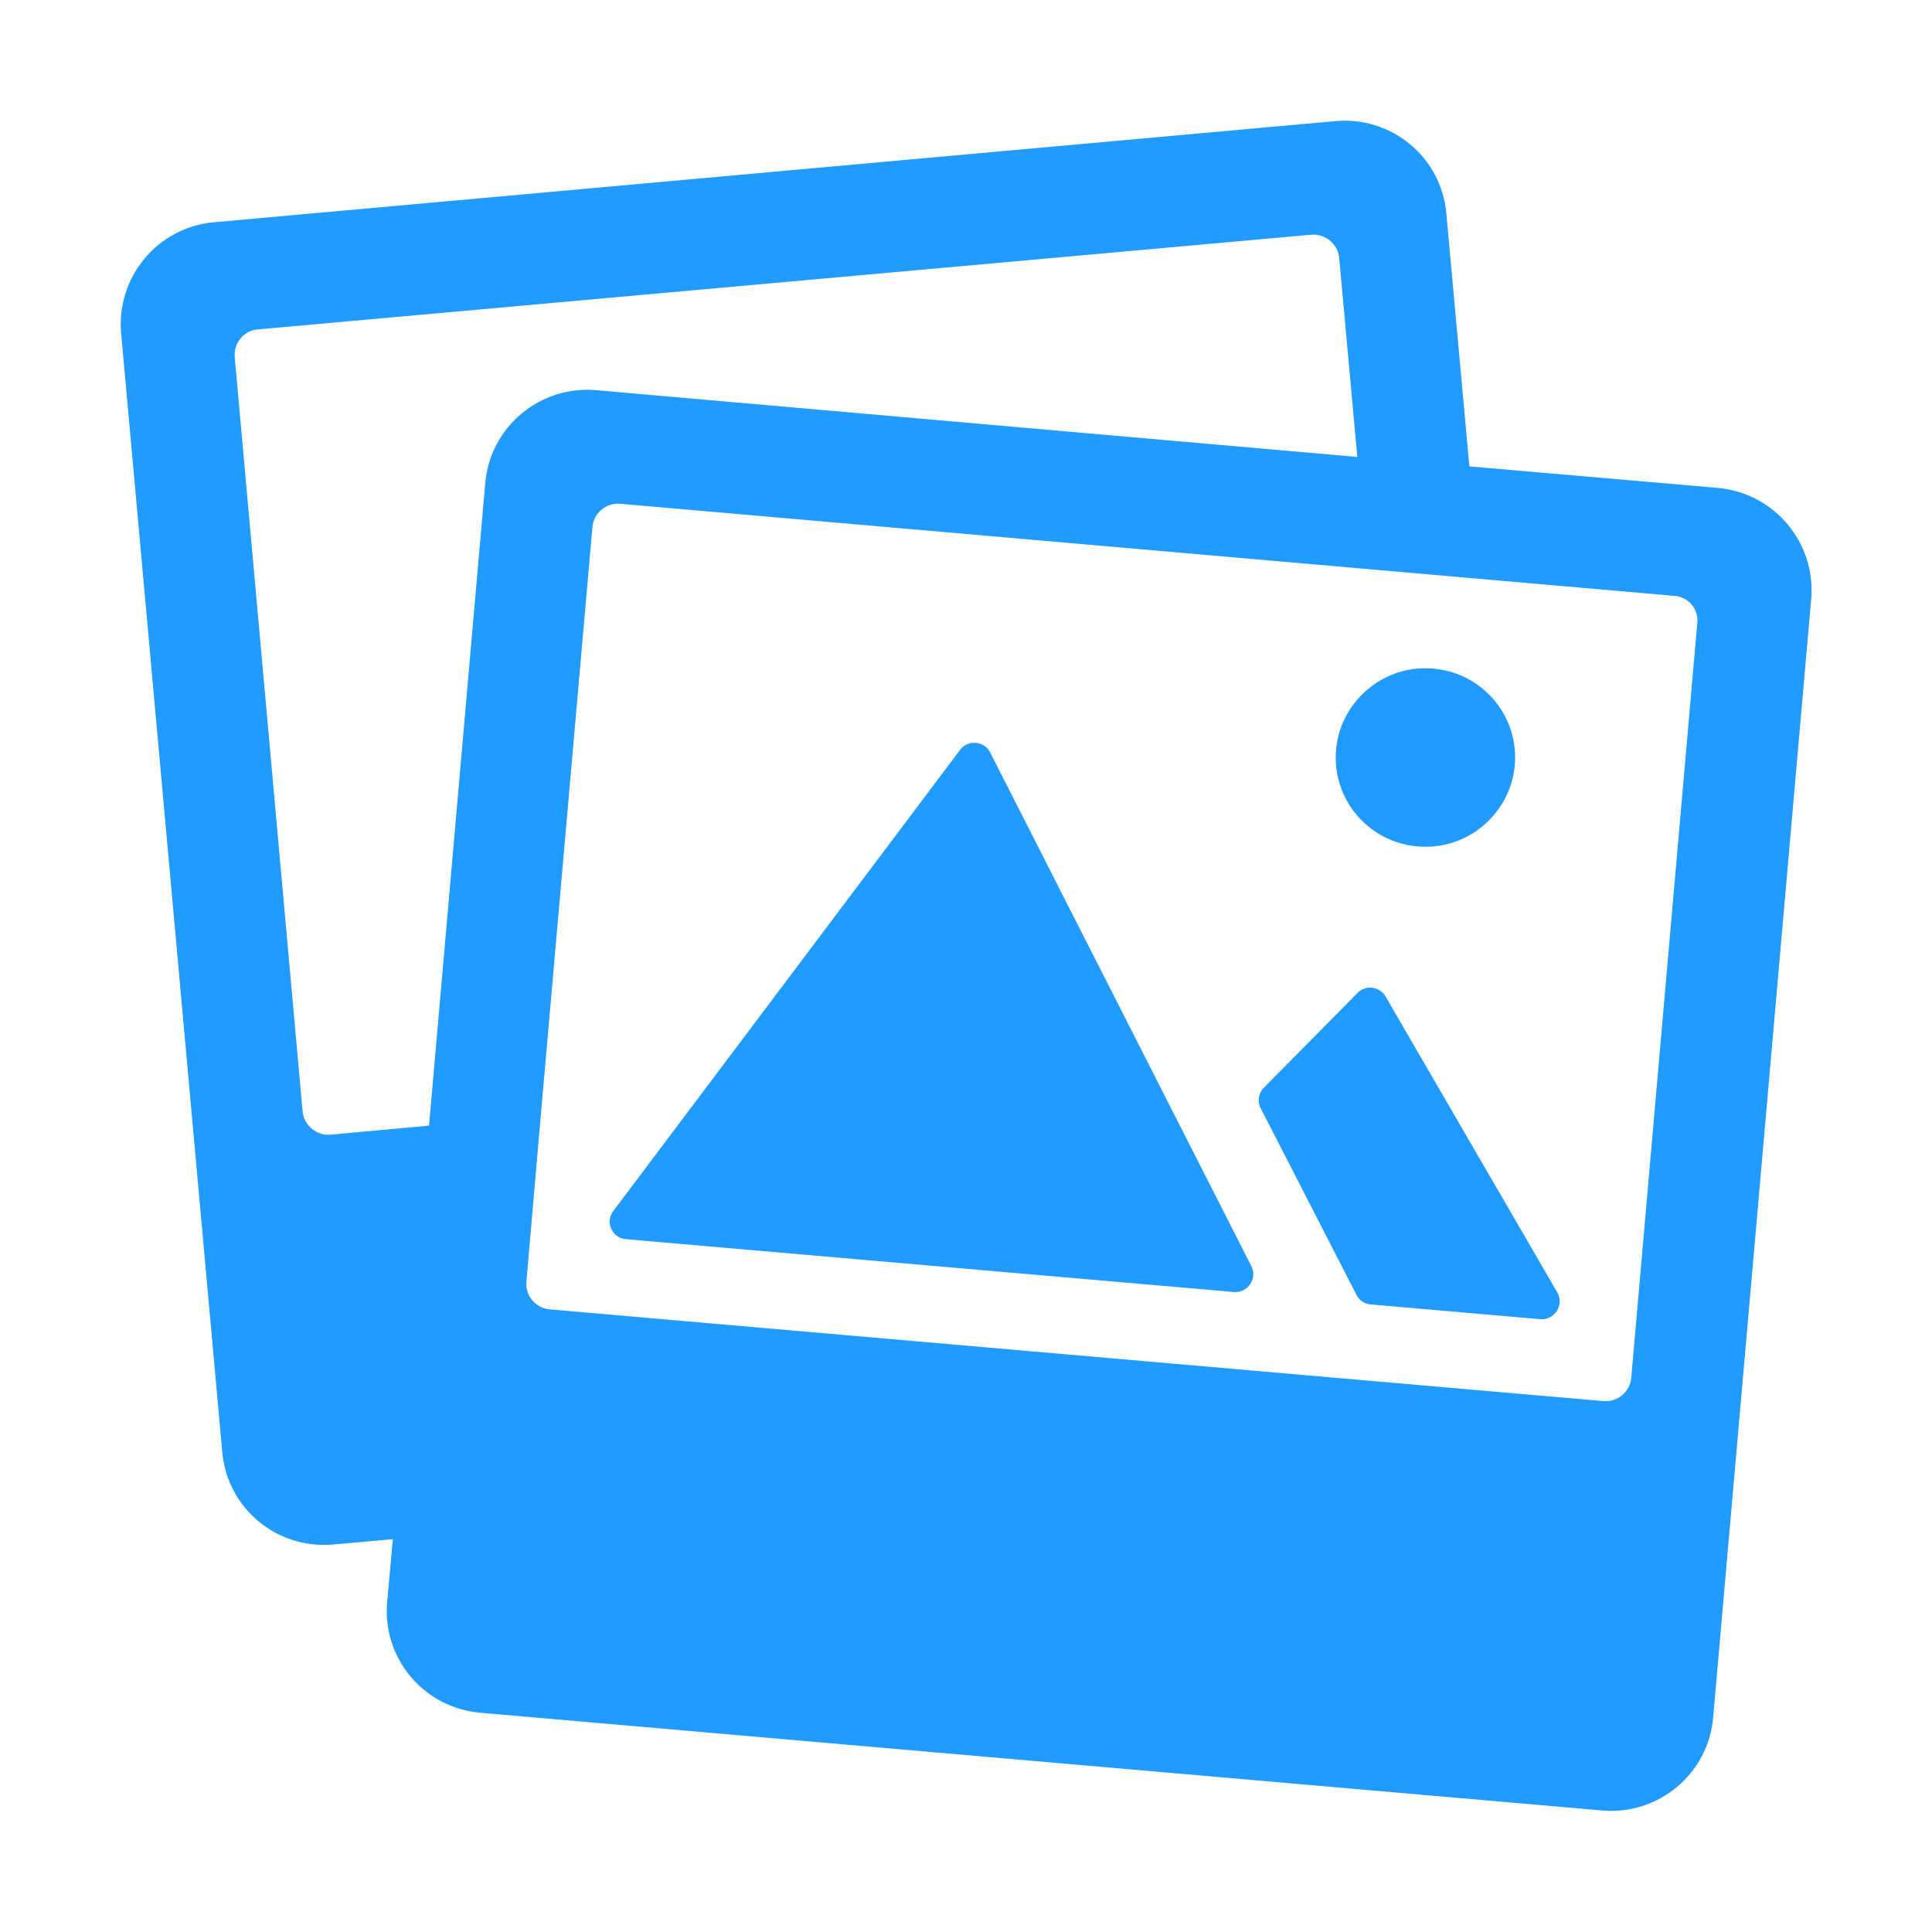<?xml version="1.0" encoding="utf-8"?>
<!-- inspirado en Google iconos by Sunfur Thanos -->
<svg version="1.1" id="Layer_1" xmlns="http://www.w3.org/2000/svg" xmlns:xlink="http://www.w3.org/1999/xlink" x="0px" y="0px" viewBox="0 0 512 512" style="enable-background:new 0 0 512 512;" xml:space="preserve">
<g><style>.st0{fill: #219BFF}</style><path class="st0" d="M262.3,199.2c-1.6-2.8-5.6-3.2-7.7-0.7l-91.9,122.2c-2.5,2.9-0.6,7.4,3.2,7.7l161.1,14c3.8,0.3,6.4-3.8,4.5-7.1
		L262.3,199.2z"/><style>.st0{fill: red}</style><path class="st0" d="M367.2,264.1c-1.6-2.8-5.6-3.2-7.7-0.7l-24.8,25.1c-1.3,1.5-1.5,3.7-0.5,5.4l25.4,49.5c0.8,1.3,2.1,2.2,3.7,2.3l44.9,3.9
		c3.8,0.3,6.4-3.8,4.5-7.1L367.2,264.1z"/><style>.sol{fill: #219BFF}</style><path class="sol" d="M378.1,224.4c11.2-0.1,20.9-8.3,23-19.2c2.8-14.8-8.6-28.3-23.7-28.1c-11.2,0.1-20.9,8.3-23,19.2
		C351.6,211.1,363,224.6,378.1,224.4z"/><style>.st0{fill: #219BFF}</style><path class="st0" d="M455.2,129.3l-65.8-5.7l-6.1-67c-1.3-14.9-14.5-25.9-29.5-24.5L56.7,58.9c-14.9,1.3-25.9,14.5-24.6,29.4l26.8,296.5
		c1.3,14.9,14.5,25.9,29.5,24.5l15.7-1.4l-1.5,16.7c-1.3,14.9,9.7,28,24.7,29.3l297.3,25.9c14.9,1.3,28.1-9.7,29.4-24.6l26-296.6
		C481.2,143.8,470.2,130.6,455.2,129.3z M87.6,300.7c-3.7,0.3-7-2.4-7.4-6.1L62.2,94.6c-0.3-3.7,2.4-7,6.1-7.3l279.2-25.1
		c3.7-0.3,7,2.4,7.4,6.1l4.8,52.8L158,103.4c-14.9-1.3-28.1,9.7-29.4,24.6l-14.9,170.3L87.6,300.7z M449.8,165.1l-17.5,200
		c-0.3,3.7-3.6,6.5-7.3,6.2l-18.6-1.6l-260.7-22.7c-3.7-0.3-6.5-3.6-6.2-7.3l3.8-43.9l13.7-156.1c0.3-3.7,3.6-6.5,7.3-6.2l198,17.3
		l29.7,2.6l51.6,4.5C447.4,158.1,450.2,161.4,449.8,165.1z"/></g></svg>